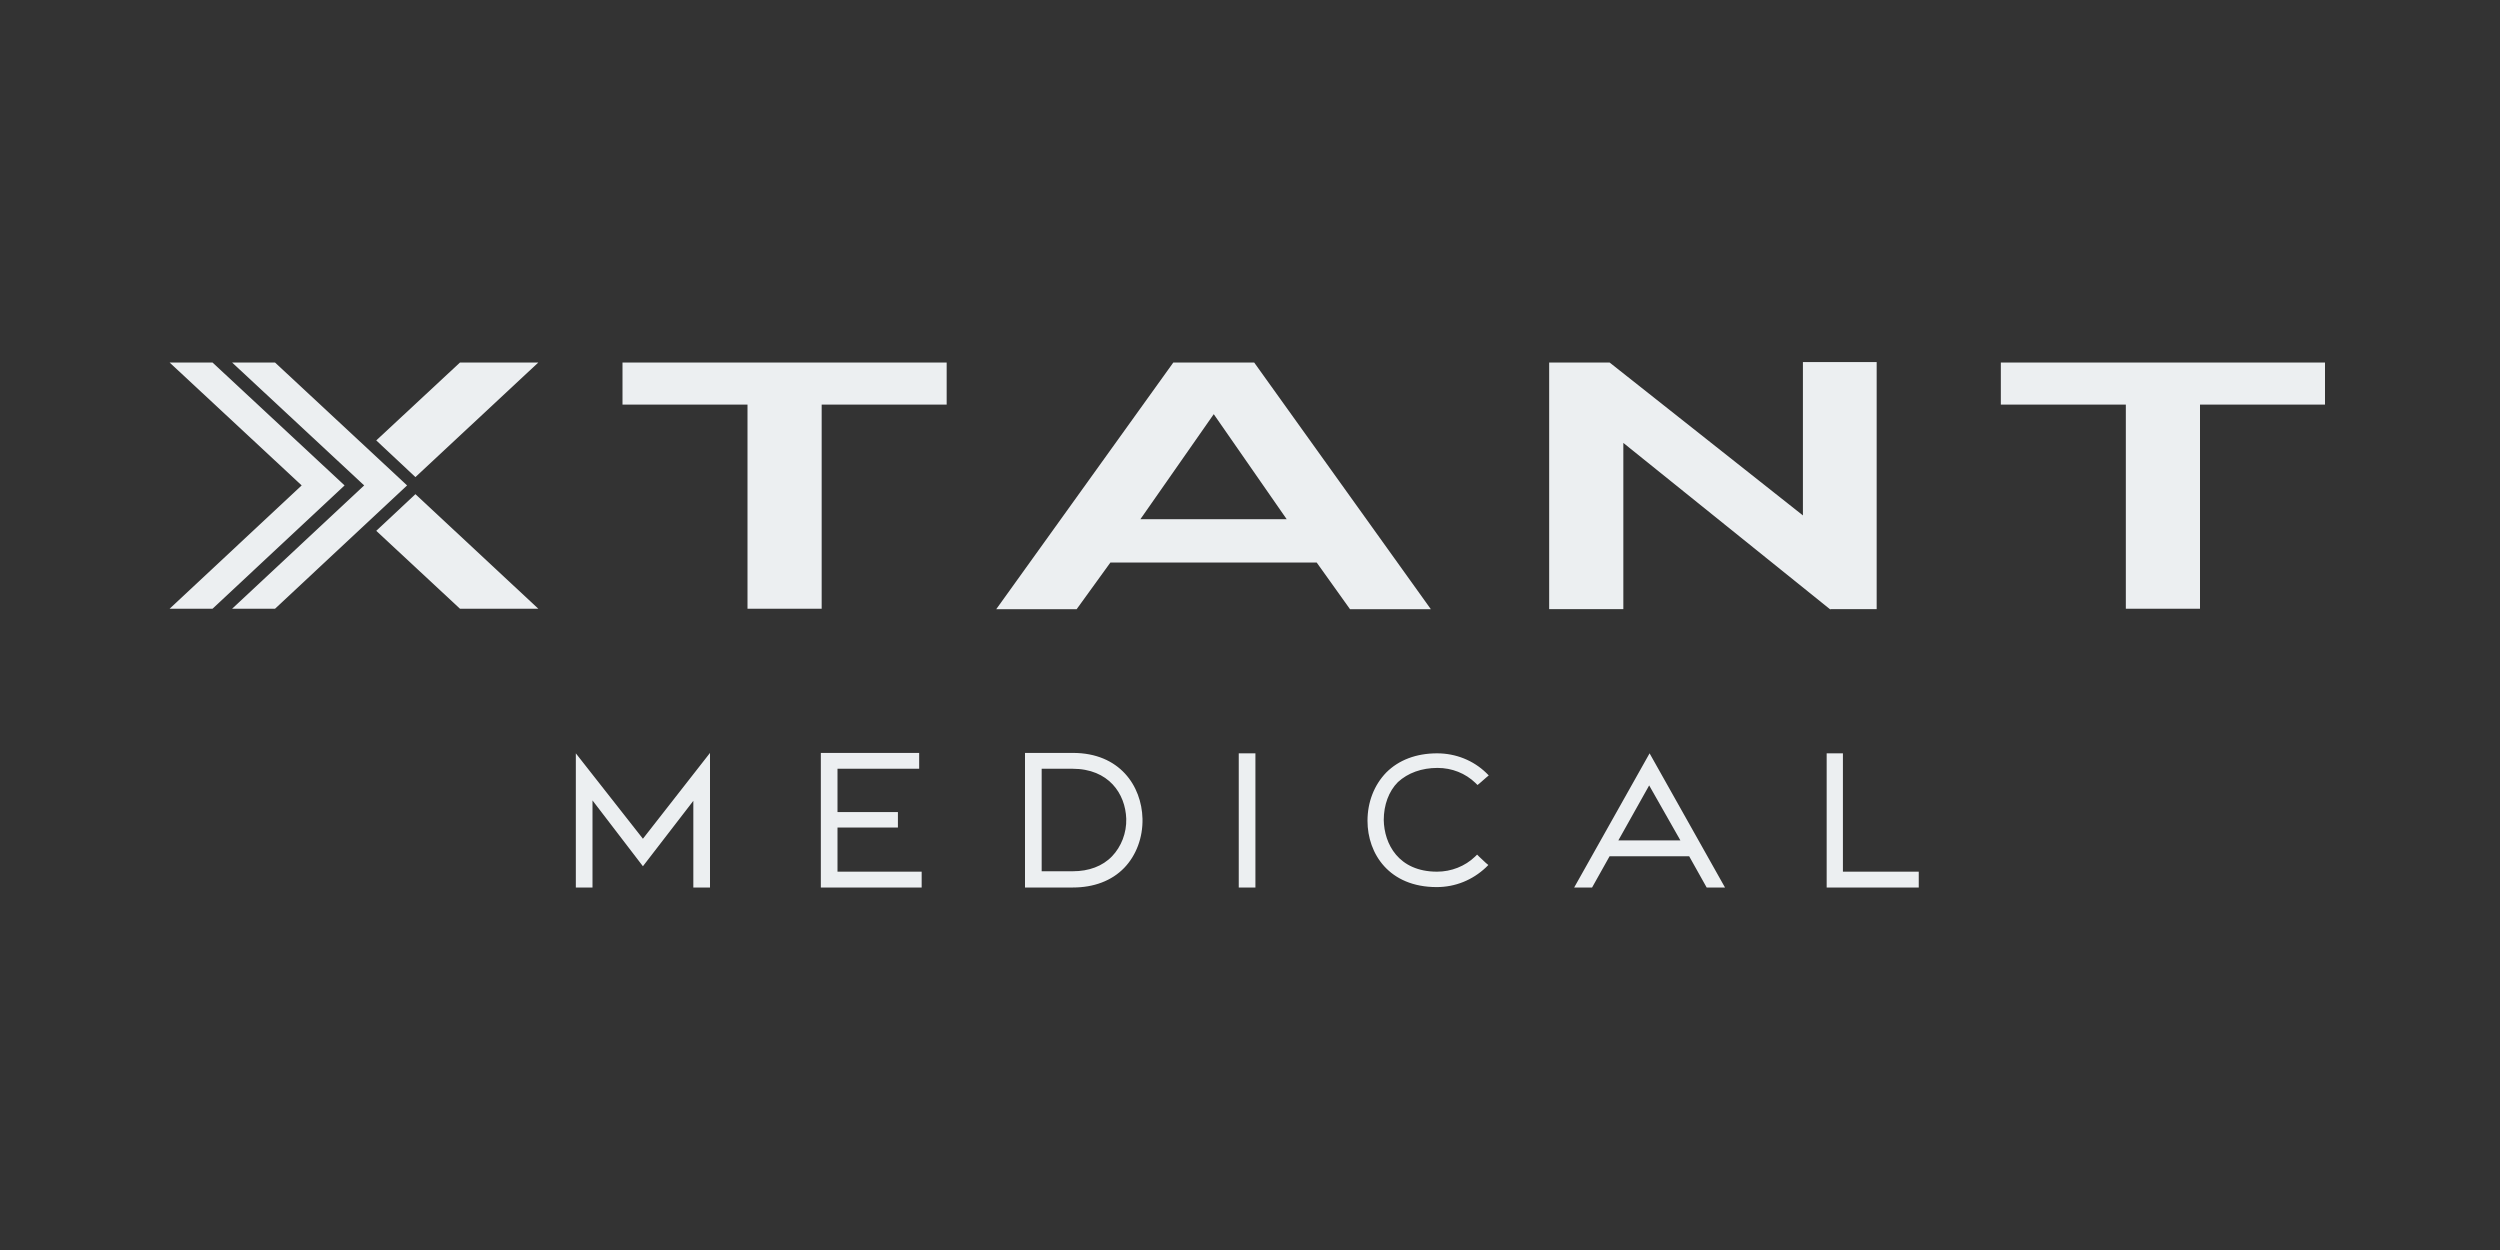 <?xml version="1.0" encoding="utf-8"?>
<!-- Generator: Adobe Illustrator 23.0.3, SVG Export Plug-In . SVG Version: 6.00 Build 0)  -->
<svg version="1.1" xmlns="http://www.w3.org/2000/svg" xmlns:xlink="http://www.w3.org/1999/xlink" x="0px" y="0px"
	 viewBox="0 0 600 300" style="enable-background:new 0 0 600 300;" xml:space="preserve">
<rect x="0" y="0" width="600" height="300" fill="#333333" stroke="none"/>
<style type="text/css">
	.st0{display:none;}
	.st1{display:inline;}
	.st2{fill:#ECEFF1;}
</style>
<g id="Layer_1" class="st0">
	<g class="st1">
		<path class="st2" d="M78.2,225.6c-3.2,0-6.2-0.8-8.9-2.4c-2.7-1.6-4.9-3.9-6.5-6.7s-2.4-5.9-2.4-9.2s0.8-6.4,2.4-9.2
			c1.6-2.8,3.7-5,6.5-6.7c2.7-1.6,5.7-2.4,8.9-2.4c2.5,0,4.9,0.5,7.2,1.6c2.3,1,4.3,2.5,5.9,4.4l-3.4,3c-1.3-1.4-2.7-2.5-4.5-3.3
			c-1.7-0.8-3.5-1.2-5.4-1.2c-2.4,0-4.6,0.6-6.6,1.8s-3.6,2.9-4.8,5c-1.2,2.1-1.8,4.4-1.8,6.9s0.6,4.7,1.8,6.9
			c1.2,2.1,2.8,3.8,4.8,5s4.2,1.8,6.6,1.8c2,0,3.9-0.4,5.8-1.3c1.8-0.9,3.4-2.2,4.6-3.8l3.5,2.9c-1.7,2.2-3.7,3.9-6.2,5.1
			C83.6,225,81,225.6,78.2,225.6z M121.6,225.6c-1.8,0-3.6-0.4-5.3-1.1c-1.7-0.7-3.1-1.8-4.4-3.1s-2.3-2.8-3-4.5s-1-3.5-1-5.4v-22
			h4.5v22c0,1.3,0.2,2.5,0.7,3.7s1.1,2.2,2,3.1c1.9,1.9,4.1,2.8,6.5,2.8c1.2,0,2.4-0.2,3.5-0.7s2.1-1.2,3-2.1c0.9-0.9,1.5-1.9,2-3.1
			c0.5-1.2,0.7-2.4,0.7-3.7v-22h4.5v22c0,1.9-0.3,3.7-1,5.4s-1.7,3.2-2.9,4.5c-1.3,1.4-2.8,2.4-4.4,3.1
			C125.3,225.3,123.5,225.6,121.6,225.6z M179.4,225.3h-5.7l-13.4-19.2h5.1c1.4,0,2.6-0.1,3.6-0.3s1.7-0.4,2.2-0.6
			c1.2-0.5,2-1.3,2.7-2.3c0.6-1,0.9-2,0.9-2.9c0-1-0.3-2-0.9-2.9c-0.6-0.9-1.5-1.6-2.6-2.2c-1.2-0.6-2.5-0.9-4-0.9H159l0.1,31.2
			h-4.6v-35.8h12.6c1.7,0,3.3,0.3,4.8,0.8c1.5,0.6,2.8,1.3,3.9,2.4c1.1,1,1.9,2.1,2.5,3.4c0.6,1.3,0.9,2.6,0.9,4
			c0,2.2-0.6,4.1-1.9,5.8c-0.5,0.7-1.2,1.4-2,2s-1.6,1.1-2.4,1.5c-1.3,0.5-2.6,0.8-3.7,0.8L179.4,225.3z M197,225.3v-35.8h4.6v31.3
			h17.9v4.6H197V225.3z M236.5,225.3v-35.8h4.5v35.8H236.5z M265.3,200.9v24.4h-4.5v-36.4l22.9,25.1v-24.6h4.5v36.7L265.3,200.9z
			 M336,225.3h-13c-3.2,0-6.1-0.8-8.8-2.4c-2.7-1.6-4.8-3.8-6.4-6.6s-2.4-5.8-2.4-9.1s0.8-6.3,2.4-9.1s3.7-5,6.4-6.6
			c2.7-1.6,5.6-2.4,8.8-2.4c2.5,0,4.8,0.5,7.1,1.5c2.3,1,4.3,2.5,5.9,4.3l-3.4,3.1c-1.2-1.4-2.6-2.5-4.4-3.2
			c-1.7-0.8-3.5-1.1-5.3-1.1c-2.4,0-4.6,0.6-6.6,1.8s-3.6,2.8-4.8,4.9c-1.2,2.1-1.8,4.3-1.8,6.8s0.6,4.7,1.8,6.8
			c1.2,2.1,2.8,3.7,4.8,4.9s4.2,1.8,6.6,1.8h8.5v-9.8h-9.7v-4.6H336V225.3z M399.4,225.6c-3.2,0-6.2-0.8-8.9-2.4
			c-2.7-1.6-4.9-3.9-6.5-6.7s-2.4-5.9-2.4-9.2s0.8-6.4,2.4-9.2s3.7-5,6.5-6.7c2.7-1.6,5.7-2.4,8.9-2.4c2.5,0,4.9,0.5,7.2,1.6
			c2.3,1,4.3,2.5,5.9,4.4l-3.4,3c-1.3-1.4-2.7-2.5-4.5-3.3c-1.7-0.8-3.5-1.2-5.4-1.2c-2.4,0-4.6,0.6-6.6,1.8s-3.6,2.9-4.8,5
			c-1.2,2.1-1.8,4.4-1.8,6.9s0.6,4.7,1.8,6.9c1.2,2.1,2.8,3.8,4.8,5s4.2,1.8,6.6,1.8c2,0,3.9-0.4,5.8-1.3c1.8-0.9,3.4-2.2,4.6-3.8
			l3.5,2.9c-1.7,2.2-3.7,3.9-6.2,5.1C404.8,225,402.2,225.6,399.4,225.6z M429.8,225.3v-35.8h4.6v31.3h17.9v4.6h-22.5V225.3z
			 M481.3,225.6c-1.8,0-3.6-0.4-5.3-1.1c-1.7-0.7-3.1-1.8-4.4-3.1s-2.3-2.8-3-4.5s-1-3.5-1-5.4v-22h4.5v22c0,1.3,0.2,2.5,0.7,3.7
			s1.1,2.2,2,3.1c1.9,1.9,4.1,2.8,6.5,2.8c1.2,0,2.4-0.2,3.5-0.7s2.1-1.2,3-2.1c0.9-0.9,1.5-1.9,2-3.1c0.5-1.2,0.7-2.4,0.7-3.7v-22
			h4.5v22c0,1.9-0.3,3.7-1,5.4s-1.7,3.2-2.9,4.5c-1.3,1.4-2.8,2.4-4.4,3.1C484.9,225.3,483.1,225.6,481.3,225.6z M539.5,214.7
			c0,1.4-0.3,2.7-0.9,4c-0.6,1.3-1.4,2.4-2.5,3.4s-2.4,1.8-3.9,2.4c-1.5,0.5-3.1,0.8-4.7,0.8h-13.2v-35.8h10.6c3.3,0,6,1,8.1,2.9
			c1,0.9,1.7,1.9,2.2,3.1c0.5,1.2,0.8,2.4,0.8,3.7c0,1.1-0.2,2.2-0.6,3.2c-0.4,1-0.9,1.9-1.6,2.6l-0.4,0.5c1.6,0.7,3,1.8,4.2,3.3
			C538.8,210.7,539.5,212.6,539.5,214.7z M518.7,204.1h6c1.5,0,2.7-0.2,3.6-0.5c2-1,3-2.5,3-4.3c0-1.3-0.5-2.5-1.6-3.4
			c-1.2-1.1-2.8-1.7-5-1.7h-6.1L518.7,204.1L518.7,204.1z M531.4,219.8c1.1-0.6,2-1.3,2.6-2.2s0.9-1.9,0.9-2.9s-0.3-1.9-0.9-2.9
			c-0.6-1-1.5-1.7-2.6-2.2c-1.6-0.7-3.5-1-5.7-1h-7v12.1h8.8C528.9,220.7,530.3,220.4,531.4,219.8z"/>
		<g>
			<path class="st2" d="M122.6,117.2c3,0,5.4,2.5,5.4,5.5s-2.4,5.5-5.4,5.5s-5.4-2.5-5.4-5.5C117.1,119.7,119.6,117.2,122.6,117.2
				 M122.6,106.2c-9.1,0-16.5,7.4-16.5,16.5s7.4,16.5,16.5,16.5s16.5-7.4,16.5-16.5S131.7,106.2,122.6,106.2L122.6,106.2z"/>
			<g>
				<path class="st2" d="M57.8,118.9c0.3-0.3,0.6-0.7,0.8-1.1c2-2.9,3-6.1,3-9.6c0-2.5-0.5-4.9-1.6-7.2c-1.1-2.3-2.5-4.3-4.4-6.1
					c-4.1-3.7-9.4-5.6-15.7-5.6H19v67h25.6c3.3,0,6.4-0.5,9.3-1.6c2.9-1.1,5.5-2.6,7.6-4.5s3.7-4.1,4.9-6.6s1.7-5.1,1.7-7.7
					c0-4.1-1.3-7.9-4-11.4C62.5,122.2,60.4,120.4,57.8,118.9z M30.5,100.7h9.4c3.5,0,6.2,0.8,8,2.5c1.5,1.4,2.2,3,2.2,4.9
					c0,1.2-0.4,2.4-1.1,3.4c-0.7,1.1-1.8,2-3.3,2.7c-0.8,0.3-1.6,0.6-2.5,0.7s-2.1,0.2-3.6,0.2h-9.1
					C30.5,115.1,30.5,100.7,30.5,100.7z M53.8,141.7c-2.3,2.1-5.4,3.2-9.2,3.2H30.5v-18.1h11c3.9,0,7.2,0.5,9.7,1.6
					c1.5,0.6,2.8,1.6,3.9,3c1.1,1.4,1.6,2.9,1.6,4.5C56.7,137.9,55.7,139.9,53.8,141.7z"/>
				<polygon class="st2" points="569.6,89.2 569.6,129.5 528.2,88.2 528.2,156.2 539.6,156.2 539.6,116.4 581,157.8 581,89.2 				
					"/>
				<path class="st2" d="M440.1,156.2h12.6l4.3-9.2h27.1l4.1,9.2h12.5l-29.6-67L440.1,156.2z M462.3,135.6l8.6-18.5l8.2,18.5H462.3z
					"/>
				<path class="st2" d="M157.9,119.5c-1.5-17.1-15.1-30.8-32.1-32.3v-8.4h-6.4v8.4c-17,1.5-30.6,15.2-32.1,32.3H80v6.4h7.2
					c1.5,17.1,15.1,30.8,32.2,32.3v7.3h6.4v-7.3c17.1-1.5,30.6-15.2,32.2-32.3h7.2v-6.4C165.2,119.5,157.9,119.5,157.9,119.5z
					 M122.6,147.3c-13.5,0-24.5-11-24.5-24.6s11-24.6,24.5-24.6s24.5,11,24.5,24.6S136.1,147.3,122.6,147.3z"/>
				<polygon class="st2" points="267.3,156.2 309.7,156.2 309.7,144.8 278.8,144.8 278.8,128.4 302.1,128.4 302.1,116.9 
					278.8,116.9 278.8,100.7 309.7,100.7 309.7,89.2 267.3,89.2 				"/>
				<polygon class="st2" points="185.2,89.2 185.2,100.7 214,100.7 185.1,156.2 232.8,156.2 232.8,144.8 203.9,144.8 232.9,89.2 
									"/>
				<polygon class="st2" points="343.7,88.2 343.7,156.2 355.1,156.2 355.1,123.8 378.2,155.9 401.2,123.9 401.2,156.2 412.6,156.2 
					412.6,88.2 378.2,136.3 				"/>
			</g>
		</g>
	</g>
	<g id="Layer_3" class="st1">
	</g>
	<g id="Layer_4" class="st1">
	</g>
</g>
<g id="Layer_2" class="st0">
	<g class="st1">
		<g id="XMLID_1_">
			<path class="st2" d="M506.5,105c0.8,26.8,33.1,44.3,33.1,44.3s-32.3,17.5-33.1,44.3c-0.5,14.9-0.9,30.2-7.2,42.8l-5.6,2.7
				c-122.5-18.6-182.2,30.2-189.9,37l-4.6,6.6l-4.6-6.5c-3.5-3.1-18.2-15.4-44.9-25.6c-28.5-10.9-76.7-21.7-144.9-11.4l-5.6-2.7
				c-6.3-12.6-6.8-28-7.2-42.8c-0.8-26.8-33.1-44.3-33.1-44.3S91,131.8,91.8,105c0.5-14.8,0.9-30.2,7.2-42.8l5.6-1.9
				C224.8,78.5,284.6,32,294,23.8l5.1-8.3l5.1,8.3c4.3,3.7,18.9,15.3,44.4,25.2c28.4,10.9,76.7,21.7,144.9,11.4l5.6,1.9
				C505.5,74.8,506,90.2,506.5,105z M508.3,149.3c-11.4-8.9-12-27.2-12.6-44c-0.4-11.9-0.8-24.1-4.3-34c-18.5,2.6-35.6,3.8-51.3,3.8
				c-42.6,0-74.6-8.3-96-16.5c-23.9-9.3-38.6-19.9-45-25.2c-6.4,5.3-21.2,15.9-45,25.2c-21.4,8.3-53.4,16.5-96,16.5
				c-15.7,0-32.8-1.1-51.3-3.8c-3.5,9.9-3.9,22.1-4.3,34c-0.5,16.7-1.1,35.1-12.6,44c11.4,8.9,12,27.2,12.6,44
				c0.4,12.2,0.8,24.7,4.5,34.7c3-0.4,6.1-0.8,9.1-1.2c2.1-0.2,4.3-0.5,6.4-0.7c60.8-6.2,104.7,4.3,131.6,14.7
				c23.9,9.3,38.6,19.9,45,25.2c6.4-5.3,21.2-15.9,45-25.2c0.9-0.4,1.9-0.7,2.9-1.1c1.4-0.5,2.9-1.1,4.5-1.6
				c1.5-0.5,3.1-1.1,4.7-1.6c0.2-0.1,0.5-0.2,0.8-0.2c2.9-0.9,6-1.8,9.2-2.7c29.6-8,71.2-13.2,125-5.6c3.8-10,4.2-22.5,4.5-34.7
				C496.3,176.6,496.9,158.2,508.3,149.3z"/>
			<path class="st2" d="M457.9,146.2l1,1.2c-2.9,3.7-6.2,5.5-10,5.5c-2.8,0-5.1-0.9-6.9-2.7c-1.8-1.8-2.7-4.1-2.7-6.9v-22.2h-6.2
				v-1.6c4.6-2.3,8.2-6.3,11-12h1.6v11.1h11.5v2.4h-11.5v21.3c0,2.2,0.5,3.9,1.6,5.1c1,1.2,2.5,1.8,4.4,1.8
				C454,149.4,456,148.4,457.9,146.2z"/>
			<path class="st2" d="M430.4,150.4v1.5h-17.7v-1.5c2.2,0,3.7-0.3,4.5-0.9c0.8-0.6,1.2-1.6,1.2-3.3V129c0-2.3-0.7-4.2-2.1-5.5
				c-1.4-1.4-3.2-2.1-5.3-2.1c-2.5,0-5.1,1.4-7.6,4.3l-1.8-1.1c3.9-4.4,7.8-6.6,12-6.6c3.2,0,5.8,1.1,8,3.3c2.1,2.2,3.2,5,3.2,8.6
				v14.9c0,2.3,0.4,3.8,1.1,4.5C426.7,150,428.2,150.4,430.4,150.4z"/>
			<path class="st2" d="M408.4,186.1c0,0-1.7-1.2-3.8,0.7c-2.1,1.9-4.4,6.4-7.9,5.2c0,0,0.9,3.1-1.8,5c0,0,0.5-1.9-0.7-3.2
				c-1.2-1.4-3.8-2.6-1.9-5.7c0,0-2.9-1.4-4.4-0.5c0,0,1.7,2.7-1.2,5.5c0.1-0.1-0.6-1.2-0.7-1.2c-0.5-0.7-1.2-1.1-1.9-1
				c-0.5,0.1-1,0.4-1.5,0.9c0.7,1.6,1.3,4,0,5.4c-2.2,2.4-6.1,0.4-8.3-1.7l-0.1-0.1c-1.1-0.2-2.4-0.4-3.9-0.8
				c-3.3-0.9-5.1-1.6-6.6-2.3c-2.4,1-5.5,1.3-8.6-0.8c-0.5,0.4-1.1,0.7-1.8,0.6c-1.5-0.1-2.4-0.4-2.4-0.4s0.9,2.1,0,2.7
				c-1,0.5-3.5-1.2-4-1.5c-0.4-0.2-3-1.6-5.1-2.2v-1.4h1.7c1.7-0.6,3.7-1.5,5.3-2.6c3.4-2.3,2.7,1.4,2.6,1.8c0,0,2.7-0.3,4.1,0.8
				c1.9-1.6,5.7-3.4,11-0.2c2.2-0.5,5.1-1.8,8-4.4c2.8-2.6,4.3-2.6,4.3-2.6c3.5,0,6.1,2.3,3.9,6.3c0.5-0.6,3.8-4.3,9.5-2.3
				c7.5,2.5,8.9,0.2,12-1.2C407.3,183.3,408.4,186.1,408.4,186.1z"/>
			<path class="st2" d="M407.2,150.4v1.5h-17.4v-1.5c2.5,0,4.1-0.4,4.7-1.2c0.6-0.8,0.9-2.5,0.9-5.2v-18.7c0-2-0.3-3.3-1-3.9
				c-0.7-0.6-2.2-0.9-4.5-0.9v-1.6l10.3-1h1.6v6.6l1.8,1.1c-0.6,0.7-1.2,1.4-1.8,2.2V144c0,2.7,0.4,4.5,1.1,5.2
				C403.4,150,404.9,150.4,407.2,150.4z"/>
			<path class="st2" d="M386.9,150.4v1.5h-18.1v-1.5c2.7,0,4.4-0.3,5.1-0.9c0.8-0.6,1.1-1.8,1.1-3.7v-20.4c0-2-0.4-3.3-1-4
				c-0.7-0.6-2.4-1-5.2-1v-1.6l11-1h1.6v27.9c0,1.8,0.4,3,1.2,3.7C383.3,150.1,384.8,150.4,386.9,150.4z"/>
			<path class="st2" d="M380.5,106.5c0,2-1.3,3-3.8,3c-2.6,0-3.8-0.7-3.8-2c0-2.6,1.2-5.9,3.6-9.9
				C379.1,102.1,380.5,105.1,380.5,106.5z"/>
			<path class="st2" d="M364.9,146.2h1.6c-0.1,2.1-0.8,3.7-1.9,4.9c-1.1,1.2-2.6,1.8-4.5,1.8c-2.7,0-4.6-1.6-5.6-4.7
				c-1.6,1.8-3.1,3-4.4,3.7c-1.3,0.7-2.8,1-4.5,1c-2.6,0-4.8-0.9-6.7-2.6c-1.9-1.7-2.8-3.8-2.8-6.2c0-2.3,0.8-4.2,2.4-5.7
				c1.6-1.5,4.8-2.9,9.7-4.3c3.1-0.9,5.1-1.6,6.2-2.2v-2.5c0-2.4-0.7-4.3-2-5.8c-1.3-1.5-3.1-2.2-5.4-2.2c-2,0-3.8,0.6-5.4,1.9
				c-1.6,1.3-2.7,3-3.3,5.2l-1.7-0.5c0.7-3.1,2.1-5.5,4.4-7.4c2.2-1.9,4.9-2.8,7.9-2.8c3.6,0,6.4,1.1,8.6,3.2
				c2.2,2.1,3.3,5.1,3.3,8.9v14.2c0,2,0.1,3.4,0.4,4.1c0.3,0.7,0.7,1.1,1.5,1.1c0.5,0,0.9-0.2,1.2-0.6
				C364.2,148.4,364.5,147.5,364.9,146.2z M354.4,145.2V134c-0.9,0.4-2.3,0.9-4.1,1.5c-3.3,1.1-5.4,2.3-6.4,3.4
				c-0.9,1.1-1.4,2.6-1.4,4.5c0,1.6,0.5,3.1,1.5,4.3c1,1.2,2.2,1.8,3.5,1.8c1.2,0,2.6-0.4,3.9-1.2
				C352.9,147.4,353.9,146.4,354.4,145.2z"/>
			<path class="st2" d="M341.9,189.2v1.4c-1.3,0-2.5,0-3.8,0c-3.8,0.1-7.9,0.1-12,0.2c-19.1,0.1-38.8,0.3-41.2,0.3h-30.3
				c-1.7,0.6-3.7,1.5-5.3,2.6c-3.4,2.3-2.7-1.4-2.6-1.8c0,0-2.7,0.3-4.1-0.8c-1.9,1.6-5.7,3.4-11,0.2c-2.2,0.5-5.1,1.8-8,4.4
				c-2.7,2.6-4.3,2.6-4.3,2.6c-3.4,0-6.1-2.3-3.9-6.3c-0.5,0.6-3.8,4.3-9.5,2.4c-7.5-2.5-8.9-0.2-12,1.2c-2.9,1.4-4.1-1.1-4.2-1.4
				c0.1,0.1,1.8,1.1,3.8-0.7c2.1-1.9,4.4-6.4,7.9-5.2c0,0-0.9-3.1,1.8-5c0,0-0.5,1.9,0.7,3.2c1.2,1.4,3.8,2.6,1.9,5.7
				c0,0,2.9,1.4,4.4,0.5c0,0-1.7-2.7,1.2-5.5c-0.1,0.1,0.6,1.2,0.7,1.2c0.5,0.7,1.2,1.1,1.9,1c0.5-0.1,1-0.4,1.5-0.9
				c-0.7-1.6-1.3-4,0-5.4c2.2-2.4,6.1-0.4,8.3,1.7l0.1,0.1c1.1,0.2,2.4,0.5,3.9,0.9c3.3,0.9,5.1,1.6,6.6,2.3c2.4-1,5.5-1.4,8.7,0.8
				c0.5-0.4,1.1-0.7,1.7-0.6c1.5,0.1,2.4,0.4,2.4,0.4s-0.9-2.1,0-2.7c1-0.5,3.5,1.2,4,1.5c0.4,0.2,3,1.6,5.1,2.2c1.3,0,2.5,0,3.8,0
				c3.9-0.1,7.9-0.1,12-0.2c19.1-0.1,38.8-0.3,41.2-0.3H341.9z"/>
			<path class="st2" d="M330.9,218.6v0.8h-2.5v3.4h-1v-3.4h-4.1v-0.3l4.9-6.7h0.3v6.2H330.9z M327.4,218.6v-4.3l-3.2,4.3H327.4z"/>
			<path class="st2" d="M325.7,122.9c2.8,3.3,4.3,7.4,4.3,12.3c0,5.1-1.6,9.4-4.7,12.7c-3.1,3.4-7,5.1-11.8,5.1
				c-3.3,0-6.6-1.3-10-3.9l1-1.4c2.4,2.1,5.1,3.1,8.2,3.1c3,0,5.4-1.4,7.4-4.1c2-2.8,3-6.2,3-10.3c0-4.4-1-8.1-3-11
				c-2-2.9-4.5-4.3-7.6-4.3c-2.7,0-5.4,1.3-7.9,3.8l-1.1-1.3c2.1-2,4-3.5,5.7-4.3c1.7-0.8,3.6-1.3,5.8-1.3
				C319.3,118,322.9,119.6,325.7,122.9z"/>
			<path class="st2" d="M320.8,222.5v0.3h-3.2v-0.3c0.4,0,0.7-0.1,0.9-0.2c0.1-0.1,0.2-0.4,0.2-0.9v-6.9c0-0.2-0.1-0.4-0.1-0.4
				c0,0-0.1,0-0.2,0.1c-0.4,0.2-0.8,0.3-1.1,0.3v-0.3c1.3-0.7,2.1-1.2,2.4-1.7h0.3v8.9c0,0.5,0.1,0.8,0.2,0.9
				C320.1,222.4,320.4,222.5,320.8,222.5z"/>
			<path class="st2" d="M314.1,215c0.3,0.8,0.4,1.7,0.4,2.7c0,1-0.1,1.9-0.4,2.7c-0.3,0.8-0.7,1.4-1.3,1.9c-0.5,0.4-1.1,0.7-1.8,0.7
				c-0.6,0-1.2-0.2-1.8-0.7c-0.5-0.4-1-1.1-1.3-1.9c-0.3-0.8-0.4-1.7-0.4-2.7c0-1,0.1-1.9,0.4-2.7c0.3-0.8,0.7-1.4,1.3-1.8
				c0.5-0.5,1.1-0.7,1.8-0.7c0.6,0,1.2,0.2,1.8,0.7C313.4,213.6,313.8,214.2,314.1,215z M313.2,217.7c0-1.5-0.2-2.7-0.5-3.5
				c-0.4-0.8-0.9-1.3-1.6-1.3c-0.7,0-1.2,0.4-1.6,1.3c-0.4,0.9-0.6,2-0.6,3.5c0,1.5,0.2,2.7,0.6,3.5c0.4,0.8,0.9,1.3,1.6,1.3
				c0.7,0,1.2-0.4,1.6-1.2C313,220.4,313.2,219.2,313.2,217.7z"/>
			<path class="st2" d="M309.1,176.3v1.6h-17.7v-1.6c2.3,0,3.8-0.3,4.6-1c0.8-0.6,1.2-1.9,1.2-3.7v-46.1c0-2.2-0.3-3.6-1-4.3
				c-0.7-0.6-2.3-0.9-4.8-0.9v-1.6l10.6-1h1.6v5.6l1.1,1.3c-0.4,0.4-0.7,0.7-1.1,1.2v20.7c0.3,0.3,0.7,0.7,1,1l-1,1.4v21.8
				c0,2.3,0.4,3.7,1.2,4.5C305.5,176,306.9,176.3,309.1,176.3z"/>
			<path class="st2" d="M305.8,222v0.7h-5.8v-0.3c1.6-1.6,2.7-2.9,3.3-3.9c0.7-1,1-1.9,1-2.7c0-0.7-0.2-1.3-0.5-1.7
				c-0.3-0.4-0.8-0.6-1.3-0.6c-0.5,0-0.9,0.2-1.3,0.5c-0.3,0.3-0.5,0.8-0.6,1.3h-0.3c0-0.4,0.1-0.9,0.4-1.3c0.2-0.5,0.6-0.8,1-1.1
				c0.4-0.3,0.8-0.4,1.3-0.4c0.7,0,1.3,0.3,1.8,0.8c0.5,0.5,0.7,1.2,0.7,2c0,0.9-0.4,1.9-1.1,2.9c-0.7,1-1.9,2.3-3.6,3.9H305.8z"/>
			<path class="st2" d="M293.8,221.7c0.2,0.2,0.2,0.3,0.2,0.6c0,0.2-0.1,0.4-0.2,0.6c-0.2,0.2-0.4,0.2-0.6,0.2
				c-0.2,0-0.4-0.1-0.6-0.2c-0.2-0.2-0.2-0.4-0.2-0.6c0-0.2,0.1-0.4,0.2-0.6c0.2-0.2,0.4-0.2,0.6-0.2
				C293.5,221.5,293.6,221.6,293.8,221.7z"/>
			<path class="st2" d="M292.5,212.3v2.3h-0.2c-0.1-0.6-0.4-0.9-0.7-1.1c-0.3-0.2-0.8-0.3-1.5-0.3h-1.5v7.7c0,0.6,0.1,1,0.2,1.2
				c0.2,0.2,0.4,0.3,0.9,0.3v0.3h-3.5v-0.3c0.4,0,0.7-0.1,0.9-0.4c0.2-0.2,0.2-0.7,0.2-1.2v-7.7h-1.5c-0.7,0-1.2,0.1-1.5,0.3
				c-0.3,0.2-0.5,0.6-0.5,1.1h-0.3v-2.3h0.3c0.3,0.2,0.8,0.4,1.5,0.4h5.3c0.8,0,1.3-0.1,1.6-0.4H292.5z"/>
			<path class="st2" d="M289,150.4v1.5h-17.1v-1.5c1.9,0,3.2-0.4,4-1.2c0.8-0.8,1.2-2.1,1.2-3.8v-19.9c-1.3-1.7-2.8-3.1-4.5-4.1
				c-0.6-0.4-1.3-0.7-1.9-0.9l0.5-1.6c1.9,0.7,3.8,1.7,5.9,3v-20.3c0-2.2-0.3-3.7-0.9-4.5c-0.6-0.8-1.8-1.2-3.5-1.2h-1.9v-1.5
				l11-1.1h1.6v52.3c0,1.8,0.4,3.1,1.2,3.8C285.5,150,286.9,150.4,289,150.4z"/>
			<path class="st2" d="M282,218.5c0.4,0.5,0.5,1,0.5,1.6c0,0.8-0.3,1.5-0.8,2c-0.6,0.6-1.2,0.8-2,0.8c-0.5,0-1-0.1-1.7-0.4
				c-0.3-0.1-0.5-0.2-0.6-0.2c-0.2,0-0.3,0.1-0.4,0.4h-0.3v-2.7h0.3c0,0.8,0.2,1.3,0.7,1.8c0.5,0.4,1,0.7,1.7,0.7
				c0.6,0,1.1-0.2,1.5-0.5c0.4-0.3,0.5-0.8,0.5-1.3c0-0.4-0.2-0.8-0.5-1.2c-0.3-0.4-0.9-0.9-1.9-1.4c-0.8-0.5-1.3-0.9-1.6-1.2
				c-0.3-0.3-0.5-0.6-0.6-0.9c-0.1-0.3-0.2-0.7-0.2-1.1c0-0.8,0.2-1.4,0.8-1.9c0.5-0.5,1.2-0.7,2-0.7c0.4,0,0.9,0.1,1.5,0.3
				c0.2,0.1,0.4,0.1,0.5,0.1c0.1,0,0.1,0,0.2-0.1c0,0,0.1-0.1,0.1-0.2h0.3v2.4h-0.3c-0.1-0.7-0.3-1.2-0.7-1.5
				c-0.4-0.4-0.9-0.5-1.5-0.5c-0.5,0-1,0.1-1.3,0.4c-0.3,0.3-0.5,0.6-0.5,1.1c0,0.4,0.1,0.8,0.4,1.2c0.3,0.3,0.9,0.8,1.8,1.3
				C280.9,217.5,281.6,218,282,218.5z"/>
			<path class="st2" d="M275.1,220.8l-0.5,1.9h-7.2v-0.3c0.5,0,0.8-0.1,0.9-0.3c0.2-0.2,0.2-0.6,0.2-1.2v-6.3c0-0.6-0.1-1-0.2-1.3
				c-0.2-0.2-0.5-0.3-0.9-0.3v-0.3h7.2v1.7h-0.2c-0.1-0.5-0.2-0.8-0.4-1c-0.2-0.2-0.6-0.2-1.2-0.2h-2.9v4.3h2.8
				c0.4,0,0.6-0.1,0.8-0.2c0.1-0.1,0.2-0.4,0.3-0.8h0.3v2.4h-0.3c-0.1-0.4-0.2-0.7-0.4-0.8c-0.2-0.1-0.5-0.2-1-0.2h-2.5v3.6
				c0,0.3,0.1,0.4,0.2,0.5c0.1,0.1,0.3,0.2,0.6,0.2h1.8c0.6,0,1.1,0,1.3-0.1c0.2-0.1,0.4-0.2,0.6-0.4c0.2-0.2,0.3-0.5,0.5-0.9H275.1
				z"/>
			<path class="st2" d="M271.9,150.4v1.5h-2.1c-5.9,0-10.6-1.6-14.1-4.9c-3.4-3.2-5.2-7.4-5.2-12.3c0-4.7,1.5-8.6,4.5-11.9
				c3-3.3,6.7-4.9,11-4.9c1.7,0,3.4,0.3,5.2,1l-0.5,1.6c-1.1-0.4-2.1-0.6-3.2-0.6c-3,0-5.4,1.2-7.3,3.7c-1.9,2.5-2.8,5.7-2.8,9.7
				c0,5.1,1.3,9.3,3.8,12.4C263.8,148.9,267.4,150.4,271.9,150.4z"/>
			<path class="st2" d="M246.6,150.4v1.5l-12,0.6v-6.1h-0.2c-0.2,0.3-0.4,0.5-0.6,0.8l-2.3-0.4c1.1-0.8,2.1-1.9,3.1-3.3v-17.9
				c0-2.3-0.3-3.7-1-4.3c-0.7-0.6-2.5-0.9-5.4-1v-1.6l11.2-1h1.6v27.8c0,1.8,0.4,3.1,1.2,3.7C242.8,150.1,244.4,150.4,246.6,150.4z"
				/>
			<path class="st2" d="M231.5,146.9l2.3,0.4c-3.2,3.8-6.8,5.7-11,5.7c-3.2,0-5.8-1.1-7.8-3.2c-2-2.1-3-4.8-3-8v-17
				c0-1.7-0.4-2.9-1.3-3.5c-0.9-0.6-2.4-0.9-4.6-0.9v-1.6l10.6-1h1.6v23.6c0,2.3,0.7,4.1,2,5.5c1.3,1.3,3.2,2,5.5,2
				C227.8,149.1,229.7,148.4,231.5,146.9z"/>
			<path class="st2" d="M203.7,150.3v1.6h-17.5v-1.6c2.4,0,3.9-0.4,4.6-1.2c0.7-0.8,1-2.5,1-5.2v-15.7c0-2.1-0.6-3.8-1.9-5
				c-1.3-1.2-3-1.8-5.2-1.8c-3,0-5.8,1.6-8.3,4.9l-1.6-1c3.5-5,7.6-7.4,12.2-7.4c3.2,0,5.9,1,8,3c2.1,2,3.2,4.7,3.2,8.2v16.6
				c0,1.8,0.4,3,1.2,3.6C200.2,150,201.6,150.3,203.7,150.3z"/>
			<path class="st2" d="M180.8,150.3v1.6h-17.4v-1.6c2.5,0,4-0.4,4.6-1.2c0.6-0.8,0.9-2.5,0.9-5.2v-15.3c0-2.2-0.7-3.9-2-5.2
				c-1.3-1.3-3-2-5.1-2c-1.8,0-3.6,0.6-5.3,1.7c-1.1,0.7-2,1.6-2.9,2.6l-1.2-1c1.4-2.1,3.1-3.8,5.3-5c2.1-1.2,4.3-1.9,6.5-1.9
				c2.4,0,4.5,0.7,6.4,2c1.9,1.3,3.2,3.1,4,5.5l1.6,1c-0.4,0.5-0.7,1-1,1.5v17.7c0,1.9,0.4,3.1,1.2,3.8
				C177.3,150,178.7,150.3,180.8,150.3z"/>
			<path class="st2" d="M158,150.4v1.5h-17.6v-1.6c2.4,0,4-0.4,4.6-1.1c0.7-0.8,1-2.2,1-4.2v-19.6c0-1.7-0.4-2.9-1.1-3.7
				c-0.7-0.8-1.9-1.1-3.5-1.1h-2.1v-1.6l11.4-1h1.6v6.9h0.2l1.2,1c-0.5,0.6-1,1.3-1.4,2v18c0,1.7,0.4,2.9,1.2,3.5
				C154.5,150.1,155.9,150.4,158,150.4z"/>
		</g>
	</g>
</g>
<g id="Layer_3_1_" class="st0">
	<g class="st1">
		<g>
			<path class="st2" d="M76.7,100.1l-6.4,0.1h-2.9v21.8H47.5V52.6h29.6c19.1,0,30,9.4,30,24c0,10.5-5.4,16.8-11.8,19.6l15.9,25.9H90
				L76.7,100.1z M78.3,85.2c5.8,0,8.5-2.7,8.5-7.4c0-4.6-2.6-7.4-8.5-7.4H67.4v14.9H78.3z"/>
			<path class="st2" d="M209.8,52.6h19.1v69.5h-19.1V52.6z"/>
			<path class="st2" d="M526.1,70.8v51.3h-20V70.8h-22.3V52.6h64.6v18.2H526.1z"/>
		</g>
		<g>
			<path class="st2" d="M98.3,254.5c0-4.5,0.1-4.9,0.1-5.6h-0.2c-3.5,3.6-10.5,6.9-19.5,6.9c-19.2,0-34.7-14.3-34.7-34.9
				c0-19.9,14.7-34.6,36.4-34.6c14.7,0,26.9,6.8,32.4,19.7l-17.3,4.7c-2.9-4.8-8.6-7.3-15-7.3c-10.6,0-17.2,6.3-17.2,17.7
				c0,10.6,6.9,17.6,19.6,17.6c5.7,0,12.9-1.9,15.4-3.7v-3.7H80.9v-16.6h34.3v39.9H98.3z"/>
			<path class="st2" d="M197.2,186.3h54.7v18.2h-35.1v8.4h24.1v15.4h-24.1v9.2h35.7v18.2h-55.3V186.3z"/>
			<path class="st2" d="M358.9,243.6l-3.8,12.2h-20l24.7-69.5h24.7l24.7,69.5h-20.3l-3.8-12.2H358.9z M376.9,218
				c-3.5-10.9-4.7-15.6-4.7-15.9h-0.5c-0.1,0.2-1.7,5.5-5.2,16.6l-2.5,8.1h15.8L376.9,218z"/>
			<path class="st2" d="M521.8,233.8l-6.3,0.1h-2.9v21.8H493v-69.5h29.3c18.9,0,29.7,9.4,29.7,24c0,10.5-5.3,16.8-11.7,19.6
				l15.8,25.9h-21.1L521.8,233.8z M523.4,218.9c5.7,0,8.4-2.7,8.4-7.4c0-4.6-2.6-7.4-8.4-7.4h-10.8v14.9H523.4z"/>
		</g>
	</g>
	<g class="st1">
		<path class="st2" d="M380.4,102.7c6-2.9,10.3-9.1,11.1-15.8c0.8-7.6-3.1-15.4-9.4-19c2,5.6,0.7,13.3-14.1,19.4
			c-6,2.5-7.1,10.4-3.2,16.1c0,0,0,0,0,0c0,0,0,0,0,0c2.2-6,8.5-4,10.1-10.7c3.5,4-0.2,7.8,1.3,11.4
			C377.6,103.8,379,103.3,380.4,102.7z"/>
		<path class="st2" d="M379.7,50.8l-2.9-6.7c-1.8-0.2-3.5-0.4-5.4-0.4c-2.1,0-4.2,0.2-6.2,0.5l-3.2,7.4c-2.9,0.8-5.7,2-8.4,3.5
			l-7.4-2.9c-3.1,2.4-5.9,5.2-8.2,8.4l2.9,7.2c-1.5,2.7-2.7,5.5-3.4,8.4l-7.1,3.1c-0.2,1.8-0.4,3.7-0.4,5.5c0,2.1,0.2,4.2,0.5,6.2
			l7.1,3c0.8,2.9,2,5.7,3.5,8.4l-2.8,7.1c2.4,3.2,5.2,6,8.4,8.3l7.1-2.9c2.7,1.5,5.5,2.7,8.5,3.4l3.1,7.1c1.9,0.3,3.9,0.4,5.9,0.4
			c2,0,3.9-0.1,5.9-0.4l3.1-7.2c2.9-0.8,5.7-2,8.4-3.5l7.5,2.9c3.1-2.3,5.9-5.1,8.2-8.2l-3-7.5c1.5-2.7,2.7-5.5,3.4-8.4l7.5-3.3
			c0.2-1.8,0.4-3.7,0.4-5.6c0-2-0.1-3.9-0.4-5.8l-6.2-2.6c-0.9-8.4-0.5-16.5,11.2-20.7c-7-0.1-13.6,3.2-17,9.5
			c-3.6,6.6-2.9,13.8-3.2,21c-0.5,10.2-8,19.1-17.7,22.1c-8.2,2.5-17.6,0.4-24-5.1c-6.4-5.6-9.7-14.5-8.4-22.9
			c1.6-10.1,9.5-18.6,19.6-20.8c-2.4,4.5-4.2,9.8-2.6,13.3c5.6-18.4,40.8,3.1,61.2-44.6C402.1,56.5,380.4,50.9,379.7,50.8z"/>
	</g>
</g>
<g id="Layer_4_1_" class="st0">
	<g id="Runner_Logo" class="st1">
		<path id="EDQ" class="st2" d="M89.1,234.5v4.4H73.7v10.1H86v4.2H73.7v10.3h15.4l0,4.4H68.3v-33.4H89.1z M92.6,267.9v-23.6h3
			c0.7,0,1.1,0.3,1.3,1l0.3,2.2c0.5-0.5,1-1,1.6-1.4c0.5-0.4,1.1-0.8,1.7-1.1c0.6-0.3,1.3-0.5,2-0.7c0.7-0.2,1.5-0.3,2.3-0.3
			c1.3,0,2.4,0.2,3.4,0.6c1,0.4,1.8,1,2.5,1.8c0.7,0.8,1.2,1.7,1.5,2.8c0.3,1.1,0.5,2.3,0.5,3.7v15h-5v-15c0-1.6-0.4-2.8-1.1-3.7
			c-0.7-0.9-1.9-1.3-3.3-1.3c-1.1,0-2.1,0.3-3.1,0.8c-1,0.5-1.8,1.2-2.7,2.1v17.2H92.6z M124.8,268.3c-2,0-3.5-0.6-4.5-1.7
			c-1.1-1.1-1.6-2.7-1.6-4.7v-13.8h-2.6c-0.3,0-0.5-0.1-0.7-0.3c-0.2-0.2-0.3-0.4-0.3-0.8v-2l3.8-0.6l1.1-6.8
			c0.1-0.3,0.2-0.5,0.4-0.6c0.2-0.2,0.4-0.2,0.7-0.2h2.5v7.8h6.6v3.6h-6.6v13.4c0,0.8,0.2,1.5,0.6,1.9c0.4,0.4,1,0.7,1.7,0.7
			c0.4,0,0.7,0,1-0.2c0.3-0.1,0.5-0.2,0.7-0.3c0.2-0.1,0.4-0.2,0.5-0.3c0.1-0.1,0.3-0.2,0.4-0.2c0.3,0,0.5,0.2,0.7,0.5l1.5,2.4
			c-0.8,0.7-1.7,1.2-2.7,1.6C127,268.1,125.9,268.3,124.8,268.3z M142.8,243.9c1.5,0,2.8,0.2,4,0.7c1.2,0.5,2.3,1.2,3.2,2.1
			c0.9,0.9,1.6,2,2.1,3.3c0.5,1.3,0.8,2.8,0.8,4.5c0,0.8-0.1,1.3-0.3,1.6c-0.2,0.3-0.5,0.4-0.9,0.4h-15.2c0.1,1.3,0.3,2.5,0.6,3.5
			c0.4,1,0.8,1.8,1.4,2.4c0.6,0.6,1.3,1.1,2.1,1.4c0.8,0.3,1.7,0.5,2.8,0.5c1,0,1.8-0.1,2.5-0.3c0.7-0.2,1.3-0.5,1.9-0.7
			c0.5-0.3,1-0.5,1.3-0.7c0.4-0.2,0.7-0.3,1-0.3c0.4,0,0.7,0.2,0.9,0.5l1.4,1.8c-0.6,0.7-1.3,1.3-2,1.8c-0.7,0.5-1.5,0.9-2.4,1.2
			c-0.8,0.3-1.7,0.5-2.6,0.6c-0.9,0.1-1.7,0.2-2.6,0.2c-1.6,0-3.2-0.3-4.6-0.8c-1.4-0.5-2.6-1.4-3.6-2.4c-1-1.1-1.8-2.4-2.4-4
			c-0.6-1.6-0.9-3.4-0.9-5.4c0-1.6,0.3-3.2,0.8-4.6c0.5-1.4,1.3-2.7,2.2-3.7c1-1.1,2.1-1.9,3.5-2.5
			C139.5,244.2,141,243.9,142.8,243.9z M142.9,247.5c-1.8,0-3.2,0.5-4.3,1.6c-1,1-1.7,2.5-2,4.4h11.8c0-0.8-0.1-1.6-0.4-2.3
			c-0.2-0.7-0.6-1.3-1.1-1.9c-0.5-0.5-1-1-1.7-1.3C144.6,247.6,143.8,247.5,142.9,247.5z M156.8,267.9v-23.6h2.9
			c0.5,0,0.9,0.1,1.1,0.3c0.2,0.2,0.3,0.5,0.4,1l0.3,3.1c0.8-1.5,1.7-2.7,2.7-3.5c1.1-0.9,2.3-1.3,3.8-1.3c0.5,0,1,0.1,1.4,0.2
			c0.4,0.1,0.8,0.3,1.2,0.5l-0.3,3.8c-0.1,0.3-0.2,0.4-0.3,0.5c-0.1,0.1-0.3,0.2-0.5,0.2c-0.2,0-0.6,0-1-0.1
			c-0.4-0.1-0.9-0.1-1.4-0.1c-0.7,0-1.3,0.1-1.9,0.3c-0.5,0.2-1,0.5-1.4,0.9c-0.4,0.4-0.8,0.9-1.1,1.4c-0.3,0.6-0.6,1.2-0.9,1.9
			v14.7H156.8z M173.2,275.7v-31.5h3c0.7,0,1.1,0.3,1.3,1l0.4,2.5c0.5-0.6,1-1.1,1.6-1.6c0.6-0.5,1.2-0.9,1.8-1.2
			c0.6-0.3,1.3-0.6,2.1-0.8c0.7-0.2,1.5-0.3,2.4-0.3c1.3,0,2.5,0.3,3.6,0.8c1.1,0.5,2,1.3,2.8,2.3c0.8,1,1.4,2.3,1.8,3.8
			c0.4,1.5,0.6,3.2,0.6,5.2c0,1.7-0.2,3.4-0.7,4.9c-0.5,1.5-1.1,2.8-2,3.9c-0.9,1.1-1.9,2-3.2,2.6c-1.3,0.6-2.7,0.9-4.2,0.9
			c-1.4,0-2.6-0.2-3.5-0.7c-1-0.4-1.8-1.1-2.6-1.8v10H173.2z M184,247.8c-1.3,0-2.4,0.3-3.3,0.8c-0.9,0.5-1.8,1.3-2.5,2.4v11
			c0.7,0.9,1.5,1.5,2.3,1.9c0.8,0.4,1.7,0.5,2.7,0.5c1.9,0,3.5-0.7,4.6-2.1s1.6-3.5,1.6-6.4c0-1.5-0.1-2.7-0.4-3.7
			c-0.2-1-0.6-1.9-1.1-2.5c-0.5-0.6-1-1.1-1.7-1.4C185.6,248,184.9,247.8,184,247.8z M198.6,267.9v-23.6h2.9c0.5,0,0.9,0.1,1.1,0.3
			c0.2,0.2,0.3,0.5,0.4,1l0.3,3.1c0.8-1.5,1.7-2.7,2.7-3.5c1.1-0.9,2.3-1.3,3.8-1.3c0.5,0,1,0.1,1.4,0.2c0.4,0.1,0.8,0.3,1.2,0.5
			l-0.3,3.8c-0.1,0.3-0.2,0.4-0.3,0.5c-0.1,0.1-0.3,0.2-0.5,0.2c-0.2,0-0.6,0-1-0.1c-0.4-0.1-0.9-0.1-1.4-0.1
			c-0.7,0-1.3,0.1-1.9,0.3c-0.5,0.2-1,0.5-1.4,0.9c-0.4,0.4-0.8,0.9-1.1,1.4c-0.3,0.6-0.6,1.2-0.9,1.9v14.7H198.6z M221,237.1
			c0,0.4-0.1,0.9-0.3,1.3c-0.2,0.4-0.4,0.8-0.7,1.1c-0.3,0.3-0.7,0.5-1.1,0.7c-0.4,0.2-0.8,0.3-1.3,0.3c-0.4,0-0.9-0.1-1.3-0.3
			c-0.4-0.2-0.7-0.4-1-0.7c-0.3-0.3-0.5-0.7-0.7-1.1c-0.2-0.4-0.3-0.8-0.3-1.3c0-0.5,0.1-0.9,0.3-1.3c0.2-0.4,0.4-0.8,0.7-1.1
			c0.3-0.3,0.6-0.5,1-0.7c0.4-0.2,0.8-0.3,1.3-0.3c0.5,0,0.9,0.1,1.3,0.3c0.4,0.2,0.8,0.4,1.1,0.7c0.3,0.3,0.6,0.7,0.7,1.1
			C220.9,236.2,221,236.6,221,237.1z M220.1,244.2v23.6h-5v-23.6H220.1z M239.5,248.5c-0.1,0.2-0.3,0.4-0.4,0.5
			c-0.2,0.1-0.3,0.1-0.6,0.1c-0.3,0-0.5-0.1-0.9-0.2c-0.3-0.2-0.7-0.3-1.1-0.5c-0.4-0.2-0.9-0.4-1.5-0.5c-0.6-0.2-1.2-0.2-2-0.2
			c-0.6,0-1.2,0.1-1.7,0.2c-0.5,0.1-0.9,0.4-1.3,0.6c-0.3,0.3-0.6,0.6-0.8,1c-0.2,0.4-0.3,0.8-0.3,1.2c0,0.6,0.2,1,0.5,1.4
			c0.3,0.4,0.8,0.7,1.3,1c0.6,0.3,1.2,0.5,1.9,0.7c0.7,0.2,1.4,0.4,2.2,0.7c0.7,0.2,1.5,0.5,2.2,0.9c0.7,0.3,1.3,0.7,1.9,1.2
			c0.6,0.5,1,1,1.3,1.7c0.3,0.7,0.5,1.5,0.5,2.4c0,1.1-0.2,2.1-0.6,3.1c-0.4,0.9-1,1.8-1.8,2.5c-0.8,0.7-1.7,1.2-2.9,1.6
			c-1.2,0.4-2.5,0.6-4,0.6c-0.8,0-1.6-0.1-2.4-0.2c-0.8-0.1-1.5-0.3-2.2-0.6c-0.7-0.3-1.3-0.6-1.9-0.9c-0.6-0.4-1.1-0.7-1.6-1.2
			l1.2-1.9c0.1-0.2,0.3-0.4,0.5-0.5c0.2-0.1,0.5-0.2,0.8-0.2c0.3,0,0.6,0.1,1,0.3c0.3,0.2,0.7,0.4,1.1,0.7c0.4,0.2,0.9,0.5,1.5,0.7
			c0.6,0.2,1.4,0.3,2.2,0.3c0.7,0,1.4-0.1,1.9-0.3c0.5-0.2,1-0.4,1.3-0.7c0.4-0.3,0.6-0.7,0.8-1.1c0.2-0.4,0.3-0.8,0.3-1.3
			c0-0.6-0.2-1.1-0.5-1.5c-0.3-0.4-0.8-0.7-1.4-1c-0.6-0.3-1.2-0.5-1.9-0.7c-0.7-0.2-1.4-0.4-2.2-0.7s-1.5-0.5-2.2-0.9
			s-1.4-0.7-1.9-1.2c-0.6-0.5-1-1.1-1.4-1.8s-0.5-1.6-0.5-2.6c0-0.9,0.2-1.8,0.6-2.7c0.4-0.8,0.9-1.6,1.7-2.2
			c0.7-0.6,1.6-1.2,2.7-1.5c1.1-0.4,2.3-0.6,3.7-0.6c1.6,0,3,0.3,4.3,0.8c1.3,0.5,2.4,1.2,3.3,2.1L239.5,248.5z M254.6,243.9
			c1.5,0,2.8,0.2,4,0.7c1.2,0.5,2.3,1.2,3.2,2.1c0.9,0.9,1.6,2,2.1,3.3c0.5,1.3,0.8,2.8,0.8,4.5c0,0.8-0.1,1.3-0.3,1.6
			c-0.2,0.3-0.5,0.4-0.9,0.4h-15.2c0.1,1.3,0.3,2.5,0.6,3.5c0.4,1,0.8,1.8,1.4,2.4c0.6,0.6,1.3,1.1,2.1,1.4c0.8,0.3,1.8,0.5,2.8,0.5
			c1,0,1.8-0.1,2.5-0.3c0.7-0.2,1.3-0.5,1.9-0.7c0.5-0.3,1-0.5,1.3-0.7c0.4-0.2,0.7-0.3,1-0.3c0.4,0,0.7,0.2,0.9,0.5l1.4,1.8
			c-0.6,0.7-1.3,1.3-2,1.8c-0.7,0.5-1.5,0.9-2.4,1.2c-0.8,0.3-1.7,0.5-2.6,0.6c-0.9,0.1-1.7,0.2-2.6,0.2c-1.6,0-3.2-0.3-4.6-0.8
			c-1.4-0.5-2.6-1.4-3.6-2.4c-1-1.1-1.8-2.4-2.4-4c-0.6-1.6-0.9-3.4-0.9-5.4c0-1.6,0.3-3.2,0.8-4.6c0.5-1.4,1.3-2.7,2.2-3.7
			c1-1.1,2.1-1.9,3.5-2.5C251.3,244.2,252.9,243.9,254.6,243.9z M254.7,247.5c-1.8,0-3.2,0.5-4.3,1.6c-1,1-1.7,2.5-2,4.4h11.8
			c0-0.8-0.1-1.6-0.4-2.3c-0.2-0.7-0.6-1.3-1.1-1.9c-0.5-0.5-1-1-1.7-1.3C256.4,247.6,255.6,247.5,254.7,247.5z M311.1,251.2
			c0,2.5-0.4,4.7-1.2,6.8c-0.8,2-1.9,3.8-3.4,5.3s-3.2,2.6-5.3,3.4c-2,0.8-4.3,1.2-6.8,1.2h-12.6v-33.4h12.6c2.5,0,4.8,0.4,6.8,1.2
			c2,0.8,3.8,2,5.3,3.4c1.5,1.5,2.6,3.2,3.4,5.3C310.7,246.5,311.1,248.7,311.1,251.2z M305.6,251.2c0-1.9-0.3-3.6-0.8-5.2
			c-0.5-1.5-1.3-2.8-2.2-3.9c-1-1.1-2.1-1.9-3.5-2.4c-1.4-0.6-2.9-0.8-4.6-0.8h-7.2v24.6h7.2c1.7,0,3.3-0.3,4.6-0.8
			c1.4-0.6,2.5-1.4,3.5-2.4s1.7-2.3,2.2-3.9C305.3,254.9,305.6,253.1,305.6,251.2z M330.2,267.9c-0.5,0-0.8-0.1-1.1-0.2
			c-0.2-0.1-0.5-0.4-0.6-0.9l-0.5-1.9c-0.6,0.6-1.2,1-1.8,1.5c-0.6,0.4-1.2,0.8-1.8,1.1c-0.6,0.3-1.3,0.5-2,0.7
			c-0.7,0.1-1.5,0.2-2.4,0.2c-1,0-1.9-0.1-2.7-0.4c-0.8-0.3-1.5-0.7-2.1-1.2c-0.6-0.5-1.1-1.2-1.4-2c-0.3-0.8-0.5-1.7-0.5-2.8
			c0-0.9,0.2-1.8,0.7-2.7c0.5-0.9,1.3-1.6,2.4-2.3c1.1-0.7,2.6-1.3,4.4-1.7c1.8-0.4,4.1-0.7,6.8-0.8v-1.6c0-1.7-0.4-3-1.1-3.8
			s-1.8-1.3-3.2-1.3c-1,0-1.8,0.1-2.4,0.4c-0.6,0.2-1.2,0.5-1.7,0.8c-0.5,0.3-0.9,0.5-1.3,0.8c-0.4,0.2-0.8,0.4-1.2,0.4
			c-0.3,0-0.6-0.1-0.9-0.3c-0.2-0.2-0.4-0.4-0.6-0.7l-0.9-1.6c2.7-2.5,5.9-3.7,9.5-3.7c1.4,0,2.6,0.2,3.6,0.7
			c1.1,0.4,1.9,1.1,2.7,1.9c0.7,0.8,1.3,1.8,1.6,2.9c0.4,1.1,0.6,2.3,0.6,3.7v15H330.2z M321.6,264.8c1.3,0,2.4-0.2,3.3-0.7
			c0.9-0.5,1.8-1.2,2.7-2.1v-4.4c-1.8,0.1-3.3,0.2-4.5,0.4c-1.2,0.2-2.2,0.5-3,0.9c-0.8,0.4-1.3,0.8-1.6,1.2c-0.3,0.5-0.5,1-0.5,1.6
			c0,0.6,0.1,1,0.3,1.4c0.2,0.4,0.4,0.7,0.7,1c0.3,0.3,0.7,0.4,1.1,0.6C320.6,264.7,321,264.8,321.6,264.8z M344.5,268.3
			c-2,0-3.5-0.6-4.5-1.7c-1.1-1.1-1.6-2.7-1.6-4.7v-13.8h-2.6c-0.3,0-0.5-0.1-0.7-0.3c-0.2-0.2-0.3-0.4-0.3-0.8v-2l3.8-0.6l1.1-6.8
			c0.1-0.3,0.2-0.5,0.4-0.6c0.2-0.2,0.4-0.2,0.7-0.2h2.5v7.8h6.6v3.6h-6.6v13.4c0,0.8,0.2,1.5,0.6,1.9c0.4,0.4,1,0.7,1.7,0.7
			c0.4,0,0.7,0,1-0.2c0.3-0.1,0.5-0.2,0.7-0.3c0.2-0.1,0.4-0.2,0.5-0.3c0.1-0.1,0.3-0.2,0.4-0.2c0.3,0,0.5,0.2,0.7,0.5l1.5,2.4
			c-0.8,0.7-1.7,1.2-2.7,1.6S345.6,268.3,344.5,268.3z M368.8,267.9c-0.5,0-0.8-0.1-1.1-0.2c-0.2-0.1-0.5-0.4-0.6-0.9l-0.5-1.9
			c-0.6,0.6-1.2,1-1.8,1.5c-0.6,0.4-1.2,0.8-1.8,1.1c-0.6,0.3-1.3,0.5-2,0.7c-0.7,0.1-1.5,0.2-2.4,0.2c-1,0-1.9-0.1-2.7-0.4
			c-0.8-0.3-1.5-0.7-2.1-1.2c-0.6-0.5-1.1-1.2-1.4-2c-0.3-0.8-0.5-1.7-0.5-2.8c0-0.9,0.2-1.8,0.7-2.7c0.5-0.9,1.3-1.6,2.4-2.3
			c1.1-0.7,2.6-1.3,4.4-1.7c1.8-0.4,4.1-0.7,6.8-0.8v-1.6c0-1.7-0.4-3-1.1-3.8s-1.8-1.3-3.2-1.3c-1,0-1.8,0.1-2.4,0.4
			c-0.6,0.2-1.2,0.5-1.7,0.8c-0.5,0.3-0.9,0.5-1.3,0.8c-0.4,0.2-0.8,0.4-1.2,0.4c-0.3,0-0.6-0.1-0.9-0.3c-0.2-0.2-0.4-0.4-0.6-0.7
			l-0.9-1.6c2.7-2.5,5.9-3.7,9.5-3.7c1.4,0,2.6,0.2,3.6,0.7c1.1,0.4,1.9,1.1,2.7,1.9c0.7,0.8,1.3,1.8,1.6,2.9
			c0.4,1.1,0.6,2.3,0.6,3.7v15H368.8z M360.2,264.8c1.3,0,2.4-0.2,3.3-0.7c0.9-0.5,1.8-1.2,2.7-2.1v-4.4c-1.8,0.1-3.3,0.2-4.5,0.4
			c-1.2,0.2-2.2,0.5-3,0.9c-0.8,0.4-1.3,0.8-1.6,1.2c-0.3,0.5-0.5,1-0.5,1.6c0,0.6,0.1,1,0.3,1.4c0.2,0.4,0.4,0.7,0.7,1
			c0.3,0.3,0.7,0.4,1.1,0.6C359.2,264.7,359.6,264.8,360.2,264.8z M420.7,251.2c0,1.5-0.2,3-0.5,4.4c-0.3,1.4-0.8,2.7-1.3,3.9
			c-0.6,1.2-1.3,2.3-2.2,3.3c-0.8,1-1.8,1.9-2.9,2.6l8.5,9.2h-4.5c-0.7,0-1.3-0.1-1.8-0.3c-0.5-0.2-1-0.5-1.4-1l-5.4-5.9
			c-0.8,0.2-1.7,0.4-2.6,0.6s-1.8,0.2-2.8,0.2c-2.5,0-4.8-0.4-6.8-1.3c-2-0.8-3.8-2-5.3-3.5c-1.5-1.5-2.6-3.3-3.4-5.4
			c-0.8-2.1-1.2-4.4-1.2-6.8c0-2.5,0.4-4.8,1.2-6.8c0.8-2.1,1.9-3.9,3.4-5.4c1.5-1.5,3.2-2.7,5.3-3.5s4.3-1.3,6.8-1.3
			c2.5,0,4.8,0.4,6.8,1.3s3.8,2,5.3,3.5c1.5,1.5,2.6,3.3,3.4,5.4C420.3,246.4,420.7,248.7,420.7,251.2z M415.2,251.2
			c0-1.9-0.3-3.6-0.8-5.2c-0.5-1.5-1.3-2.8-2.2-3.9c-1-1.1-2.1-1.9-3.5-2.5c-1.4-0.6-2.9-0.9-4.6-0.9c-1.7,0-3.2,0.3-4.6,0.9
			c-1.4,0.6-2.5,1.4-3.5,2.5c-1,1.1-1.7,2.4-2.2,3.9c-0.5,1.5-0.8,3.3-0.8,5.2c0,1.9,0.3,3.7,0.8,5.2c0.5,1.5,1.3,2.8,2.2,3.9
			c1,1.1,2.1,1.9,3.5,2.4c1.4,0.6,2.9,0.8,4.6,0.8c1.7,0,3.3-0.3,4.6-0.8s2.5-1.4,3.5-2.4c1-1.1,1.7-2.4,2.2-3.9
			C414.9,254.9,415.2,253.1,415.2,251.2z M429.8,244.2v15c0,1.6,0.4,2.8,1.1,3.7c0.7,0.9,1.9,1.3,3.3,1.3c1.1,0,2.1-0.3,3.1-0.8
			c1-0.5,1.8-1.2,2.7-2.1v-17.2h5v23.6h-3c-0.7,0-1.1-0.3-1.3-1l-0.4-2.2c-1,1.1-2.1,1.9-3.3,2.5c-1.2,0.6-2.6,1-4.2,1
			c-1.3,0-2.4-0.2-3.4-0.6s-1.8-1-2.5-1.8c-0.7-0.8-1.2-1.7-1.5-2.8c-0.3-1.1-0.5-2.3-0.5-3.7v-15H429.8z M465.5,267.9
			c-0.5,0-0.8-0.1-1.1-0.2c-0.2-0.1-0.5-0.4-0.6-0.9l-0.5-1.9c-0.6,0.6-1.2,1-1.8,1.5c-0.6,0.4-1.2,0.8-1.8,1.1
			c-0.6,0.3-1.3,0.5-2,0.7s-1.5,0.2-2.4,0.2c-1,0-1.9-0.1-2.7-0.4c-0.8-0.3-1.5-0.7-2.1-1.2c-0.6-0.5-1.1-1.2-1.4-2
			c-0.3-0.8-0.5-1.7-0.5-2.8c0-0.9,0.2-1.8,0.7-2.7c0.5-0.9,1.3-1.6,2.4-2.3c1.1-0.7,2.6-1.3,4.4-1.7c1.8-0.4,4.1-0.7,6.8-0.8v-1.6
			c0-1.7-0.4-3-1.1-3.8s-1.8-1.3-3.2-1.3c-1,0-1.8,0.1-2.4,0.4c-0.6,0.2-1.2,0.5-1.7,0.8c-0.5,0.3-0.9,0.5-1.3,0.8
			c-0.4,0.2-0.8,0.4-1.2,0.4c-0.3,0-0.6-0.1-0.9-0.3c-0.2-0.2-0.4-0.4-0.6-0.7l-0.9-1.6c2.7-2.5,5.9-3.7,9.5-3.7
			c1.4,0,2.6,0.2,3.6,0.7c1.1,0.4,1.9,1.1,2.7,1.9c0.7,0.8,1.3,1.8,1.6,2.9c0.4,1.1,0.6,2.3,0.6,3.7v15H465.5z M456.8,264.8
			c1.3,0,2.4-0.2,3.3-0.7c0.9-0.5,1.8-1.2,2.7-2.1v-4.4c-1.8,0.1-3.3,0.2-4.5,0.4c-1.2,0.2-2.2,0.5-3,0.9c-0.8,0.4-1.3,0.8-1.6,1.2
			c-0.3,0.5-0.5,1-0.5,1.6c0,0.6,0.1,1,0.3,1.4c0.2,0.4,0.4,0.7,0.7,1c0.3,0.3,0.7,0.4,1.1,0.6C455.9,264.7,456.3,264.8,456.8,264.8
			z M477.8,233.6v34.3h-5v-34.3H477.8z M489,237.1c0,0.4-0.1,0.9-0.3,1.3c-0.2,0.4-0.4,0.8-0.7,1.1c-0.3,0.3-0.7,0.5-1.1,0.7
			c-0.4,0.2-0.8,0.3-1.3,0.3c-0.4,0-0.9-0.1-1.3-0.3c-0.4-0.2-0.7-0.4-1-0.7c-0.3-0.3-0.5-0.7-0.7-1.1c-0.2-0.4-0.3-0.8-0.3-1.3
			c0-0.5,0.1-0.9,0.3-1.3c0.2-0.4,0.4-0.8,0.7-1.1c0.3-0.3,0.6-0.5,1-0.7c0.4-0.2,0.8-0.3,1.3-0.3c0.5,0,0.9,0.1,1.3,0.3
			c0.4,0.2,0.8,0.4,1.1,0.7c0.3,0.3,0.6,0.7,0.7,1.1C488.9,236.2,489,236.6,489,237.1z M488.2,244.2v23.6h-5v-23.6H488.2z
			 M500.9,268.3c-2,0-3.5-0.6-4.5-1.7c-1.1-1.1-1.6-2.7-1.6-4.7v-13.8h-2.6c-0.3,0-0.5-0.1-0.7-0.3c-0.2-0.2-0.3-0.4-0.3-0.8v-2
			l3.8-0.6l1.1-6.8c0.1-0.3,0.2-0.5,0.4-0.6c0.2-0.2,0.4-0.2,0.7-0.2h2.5v7.8h6.6v3.6h-6.6v13.4c0,0.8,0.2,1.5,0.6,1.9
			c0.4,0.4,1,0.7,1.7,0.7c0.4,0,0.7,0,1-0.2c0.3-0.1,0.5-0.2,0.7-0.3c0.2-0.1,0.4-0.2,0.5-0.3c0.1-0.1,0.3-0.2,0.4-0.2
			c0.3,0,0.5,0.2,0.7,0.5l1.5,2.4c-0.8,0.7-1.7,1.2-2.7,1.6C503.1,268.1,502,268.3,500.9,268.3z M518.7,274.6
			c-0.2,0.4-0.4,0.6-0.6,0.8c-0.2,0.2-0.6,0.3-1.1,0.3h-3.7l4.4-9.5l-9.6-22h4.3c0.4,0,0.7,0.1,1,0.3c0.2,0.2,0.4,0.4,0.5,0.7
			l5.6,13.4c0.3,0.8,0.5,1.5,0.7,2.3c0.1-0.4,0.3-0.8,0.4-1.2c0.1-0.4,0.3-0.8,0.4-1.2l5.4-13.4c0.1-0.3,0.3-0.5,0.5-0.7
			c0.3-0.2,0.5-0.3,0.8-0.3h4L518.7,274.6z"/>
		<path id="Runner" class="st2" d="M192.9,114.4c7.4-2.5,14.5-9.1,14.5-21c0-13.9-9.4-22.2-25.2-22.2h-24c-1.6,0-2.8,1.3-2.8,2.8
			v67.6c0,1.6,1.3,2.8,2.8,2.8h5.3c1.6,0,2.8-1.3,2.8-2.8v-25.3h15.1l17.3,26.8c0.5,0.8,1.4,1.3,2.4,1.3h6.1c1,0,2-0.6,2.5-1.5
			c0.5-0.9,0.4-2-0.1-2.9L192.9,114.4z M166.3,105.7v-24h15.6c13.1,0,14.6,6.9,14.6,12c0,5.2-1.5,12-14.6,12H166.3z M258,90.5v29.8
			c0,15.4-9,24.7-24,24.7c-15.3,0-24-9-24-24.7V90.5c0-1.6,1.3-2.8,2.8-2.8h5.3c1.6,0,2.8,1.3,2.8,2.8v30.2c0,9.7,4.1,14,13.2,14
			c9,0,13.2-4.4,13.2-14V90.5c0-1.6,1.3-2.8,2.8-2.8h5.3C256.7,87.7,258,89,258,90.5z M309.9,108.3v33.2c0,1.6-1.3,2.8-2.8,2.8h-5.3
			c-1.6,0-2.8-1.3-2.8-2.8v-33.2c0-5.5-1.5-10.6-12.2-10.6c-4.3,0-8.8,0.8-13.4,2.4v41.4c0,1.6-1.3,2.8-2.8,2.8h-5.1
			c-1.6,0-2.8-1.3-2.8-2.8V95c0-1,0.6-2,1.5-2.5c2.6-1.4,11.8-5.8,23.2-5.8C301.6,86.8,309.9,94.6,309.9,108.3z M361.9,108.3v33.2
			c0,1.6-1.3,2.8-2.8,2.8h-5.3c-1.6,0-2.8-1.3-2.8-2.8v-33.2c0-5.5-1.5-10.6-12.2-10.6c-4.3,0-8.8,0.8-13.4,2.4v41.4
			c0,1.6-1.3,2.8-2.8,2.8h-5.1c-1.5,0-2.8-1.3-2.8-2.8V95c0-1,0.6-2,1.5-2.5c2.6-1.4,11.8-5.8,23.2-5.8
			C353.7,86.8,361.9,94.6,361.9,108.3z M390.2,86.9c-18.8,0-25.5,15.6-25.5,30.1c0,24.4,16.9,28,27,28c6.7,0,13.5-1.3,18.2-3.5
			c1-0.5,1.6-1.5,1.6-2.5v-5.4c0-1-0.5-1.9-1.4-2.4c-0.9-0.5-1.9-0.5-2.8,0c-3.7,2-9.4,3.2-15.3,3.2c-12.4,0-14.8-6.4-15.5-11.3
			c0-0.2-0.1-0.5-0.2-0.7c-0.1-0.2-0.2-0.4-0.2-0.6H412c1.5,0,2.7-1.1,2.8-2.6c0-0.3,0.1-1,0.1-3C414.9,102.1,408.4,86.9,390.2,86.9
			z M375.9,111.6c1.1-9.5,5.7-14.1,14-14.1c10.8,0,13.3,9.1,13.9,14.1H375.9z M446.7,89.7v5c0,1.5-1.2,2.8-2.7,2.8
			c-6.4,0.2-12,1.4-16.1,2.5v41.5c0,1.6-1.3,2.8-2.8,2.8h-5.1c-1.6,0-2.8-1.3-2.8-2.8v-47c0-1.1,0.7-2.1,1.7-2.6
			c2.7-1.2,12.5-4.9,25-5.1c0.8,0.1,1.5,0.3,2,0.8C446.4,88.2,446.7,88.9,446.7,89.7z M449,138.6H447v-1.4h5.5v1.4h-2v5.8H449V138.6
			z M459.6,144.4h1.6l-0.4-7.2h-2.1l-0.8,2.4c-0.2,0.8-0.5,1.8-0.7,2.6h0c-0.2-0.8-0.4-1.7-0.6-2.6l-0.7-2.4h-2.2l-0.5,7.2h1.5
			l0.1-2.7c0-0.9,0.1-2,0.1-3h0c0.2,0.9,0.4,2,0.7,2.8l0.8,2.8h1.3l0.9-2.8c0.3-0.8,0.6-1.9,0.8-2.8h0c0,1,0,2.1,0.1,3L459.6,144.4z
			"/>
		<path id="Blue_Swoosh" class="st2" d="M488.6,171c0,0,81.4-136.5-249-144.7c0,0,106.4-10.8,208.8,17.4
			C549.2,71.6,573,130.6,488.6,171"/>
		<path id="RED_Swoosh" class="st2" d="M111.4,58.2c0,0-81.4,136.5,249,144.7c0,0-106.4,10.8-208.8-17.4
			C50.8,157.6,27,98.7,111.4,58.2"/>
	</g>
</g>
<g id="Layer_5">
	<path id="XMLID_79_" class="st2" d="M442.3,209.2v-28.4h-3.9V213h22.1v-3.8H442.3z M395.8,188.5l-7.4,13.2h14.9L395.8,188.5z
		 M414,213h-4.4l-4.2-7.5h-19.1l-4.2,7.5h-4.3l18.1-32.2L414,213z M345,184.3c3.5,0,6.7,1.3,9.1,3.6l0.5,0.5l0.5-0.4l1.6-1.4
		l0.6-0.5l-0.6-0.6c-3.1-3-7.3-4.7-11.8-4.7c-5,0-9.2,1.6-12.2,4.6c-2.9,3-4.5,7.1-4.5,11.6c0,7.9,5.2,15.9,16.6,15.9
		c4.5,0,8.6-1.7,11.8-4.7l0.6-0.6l-0.6-0.5l-1.6-1.5l-0.5-0.5l-0.5,0.5c-2.4,2.3-5.7,3.6-9.1,3.6c-9.3,0-12.7-6.7-12.8-12.4
		c0-3.6,1.2-6.9,3.4-9.1C337.9,185.5,341.2,184.3,345,184.3 M297.3,213h4v-32.2h-4V213z M257.4,184.5H250v24.6h7.5
		c3.8,0,7.1-1.2,9.4-3.6c2.2-2.3,3.5-5.6,3.4-9C270.1,190.5,266.1,184.5,257.4,184.5 M274.2,196.5c0.1,4.5-1.5,8.8-4.4,11.8
		c-3,3.1-7.3,4.7-12.3,4.7h-10.7H246v-0.8v-30.7v-0.8h0.8h10.7C268.7,180.7,274,188.6,274.2,196.5 M201,209.1v-10.5h14.5v-3.7H201
		v-10.4h19.6v-3.8H197V213h24.2v-3.8H201z M170.4,180.7V213h-4v-20.8l-12.1,15.7l-12.1-15.8V213h-4v-32.2l16.1,20.5L170.4,180.7z"/>
	<g id="XMLID_15_">
		<path id="XMLID_101_" class="st2" d="M179.4,97.1h-30V87c27.3,0,50.4,0,77.8,0v10.1h-30v49h-17.8V97.1z"/>
		<path id="XMLID_103_" class="st2" d="M316,135h-49.5l-8.1,11.2h-19.3L281.6,87H301l42.4,59.2H324L316,135z M291.3,99.4l-17.6,25.2
			h35.1L291.3,99.4z"/>
		<path id="XMLID_106_" class="st2" d="M432.6,86.9h17.8v59.3h-11.1v0.1l-49.7-40v39.9h-17.8V87h14.5l46.4,36.7V86.9z"/>
		<path id="XMLID_108_" class="st2" d="M510.2,97.1h-30V87c27.3,0,50.4,0,77.8,0v10.1h-30v49h-17.8V97.1z"/>
		<line id="XMLID_70_" class="st2" x1="91.4" y1="116.5" x2="91.4" y2="116.5"/>
		<line id="XMLID_75_" class="st2" x1="65.3" y1="146.1" x2="65.3" y2="146.1"/>
		<polygon id="XMLID_76_" class="st2" points="55.7,87 66,87 97.7,116.5 66,146.1 55.7,146.1 87.4,116.5 		"/>
		<polygon id="XMLID_93_" class="st2" points="40.7,87 51,87 82.7,116.5 51,146.1 40.7,146.1 72.4,116.5 		"/>
		<g id="XMLID_118_">
			<polygon id="XMLID_119_" class="st2" points="90.3,127.4 110.4,146.1 129.2,146.1 99.7,118.6 			"/>
			<polygon id="XMLID_120_" class="st2" points="99.7,114.5 129.2,87 110.4,87 90.3,105.7 			"/>
		</g>
	</g>
</g>
<g id="Layer_6">
</g>
</svg>
